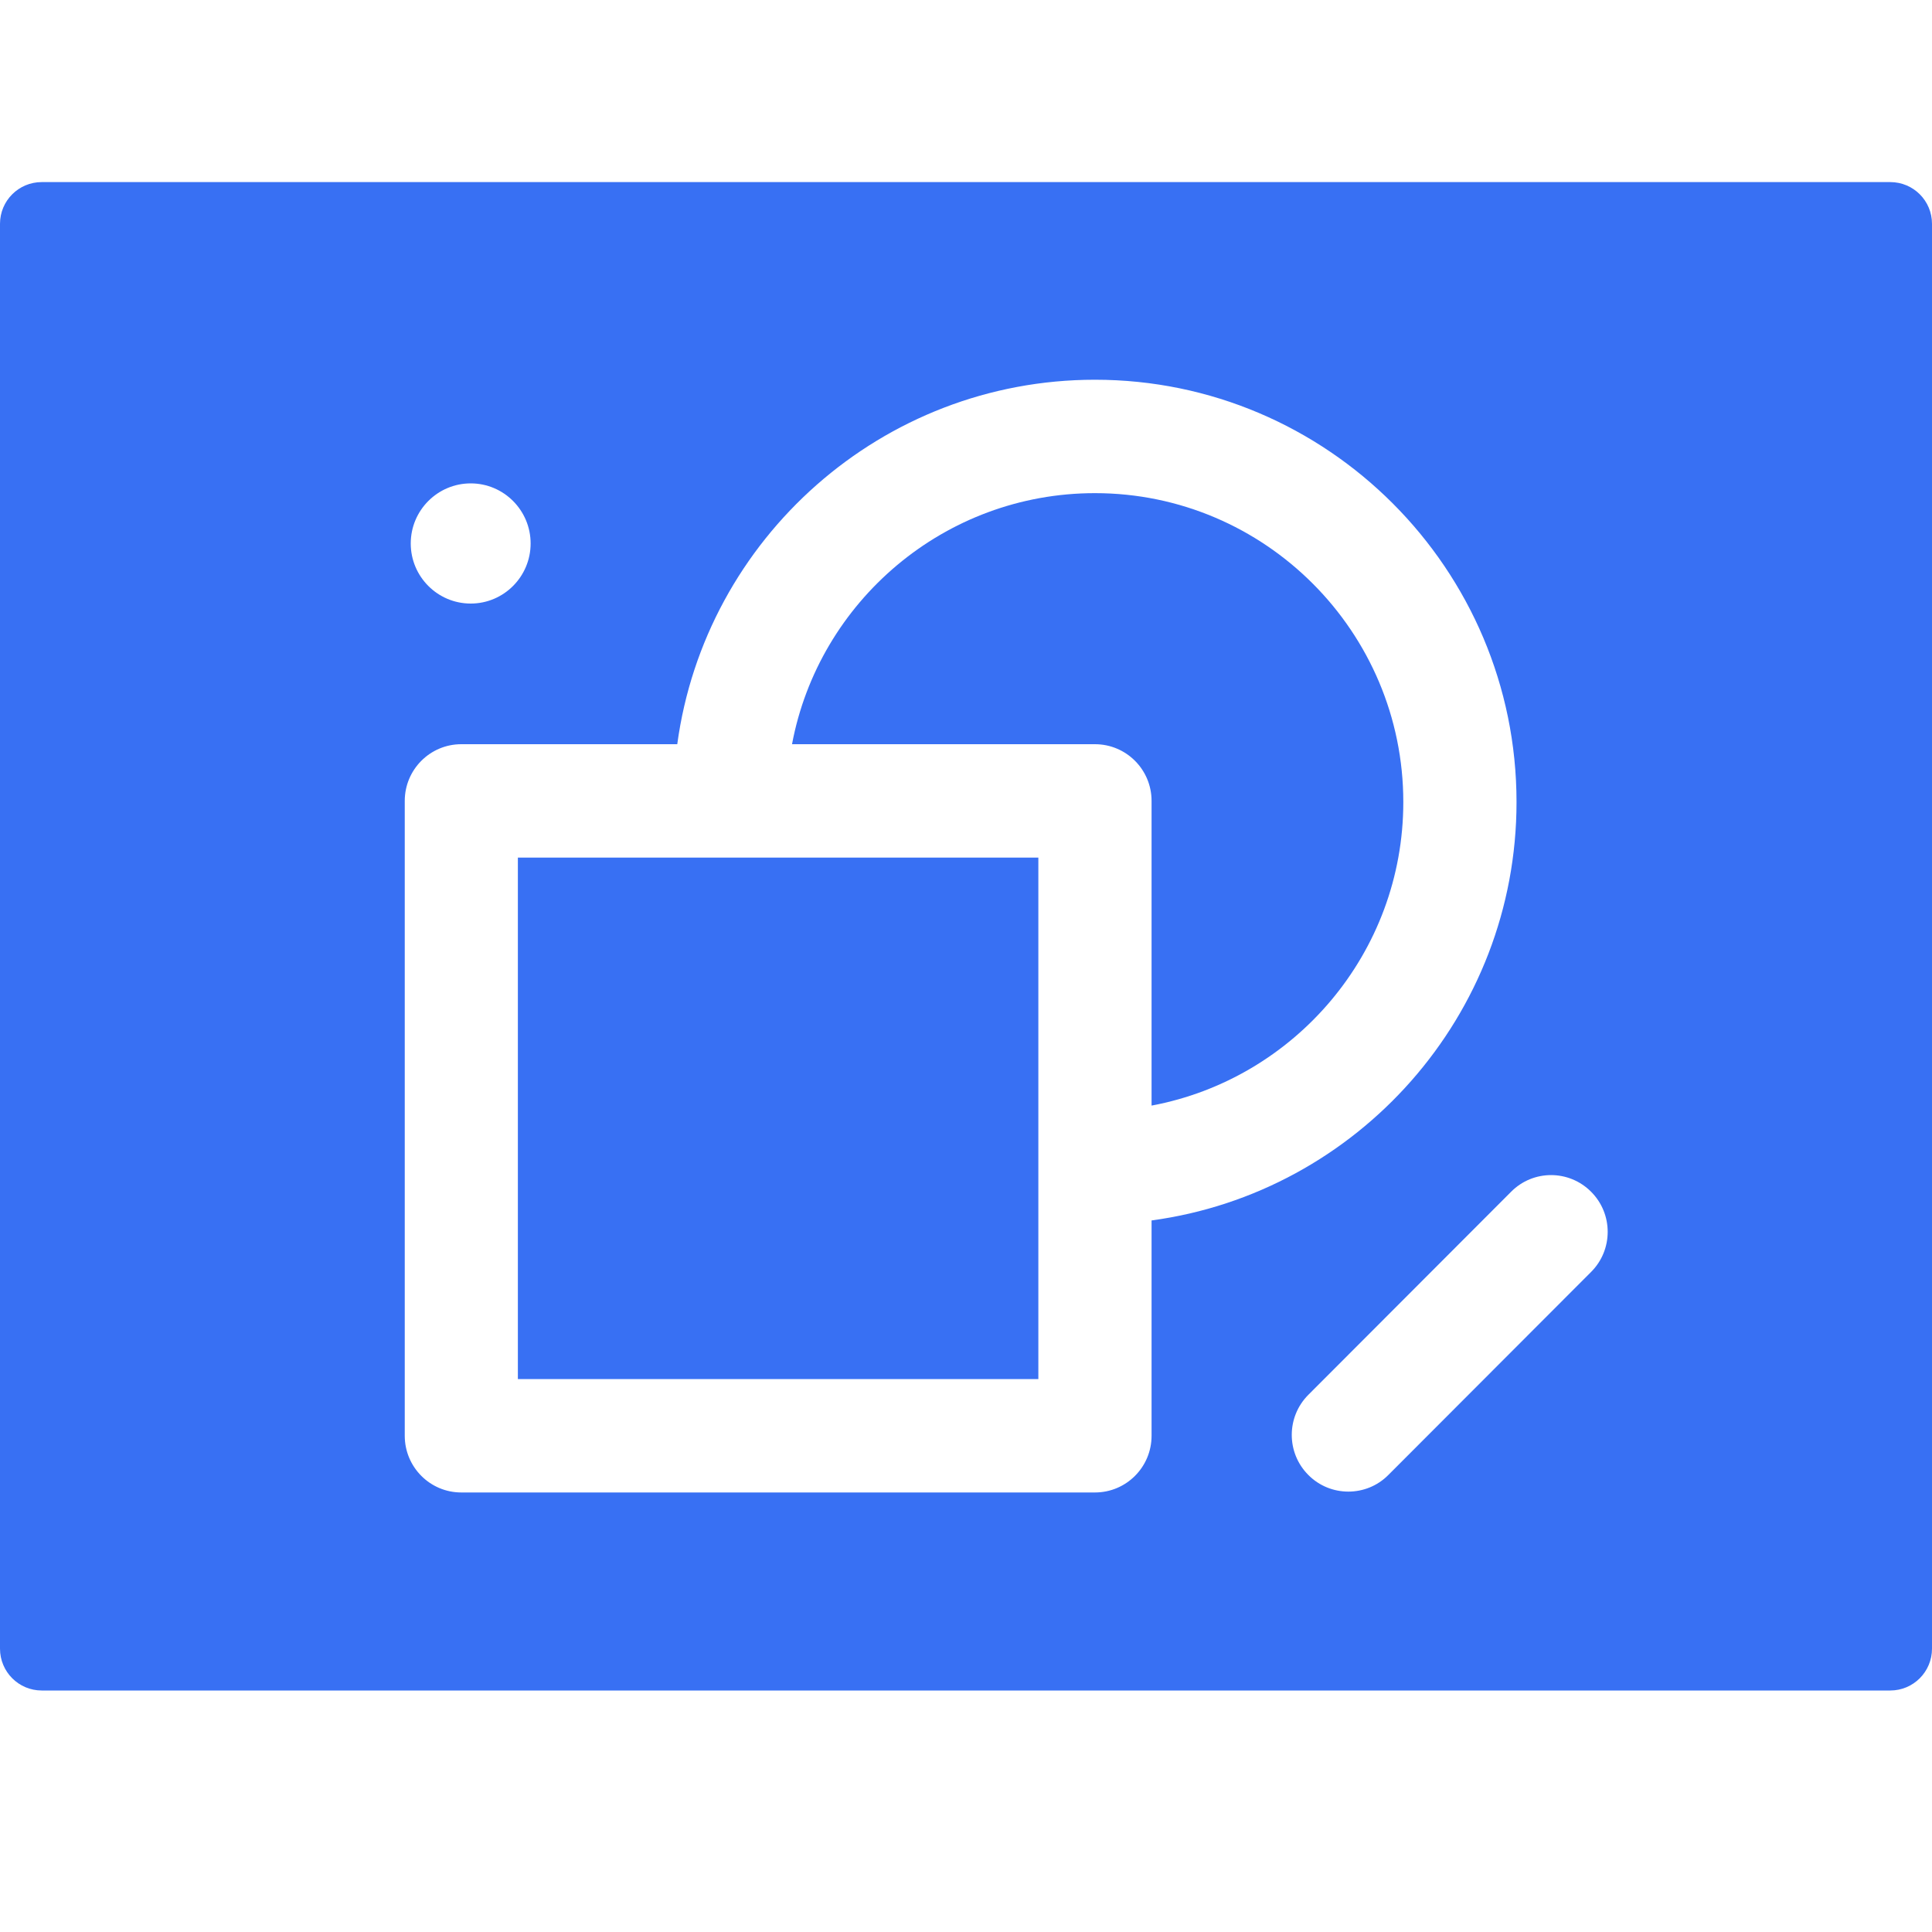 <svg width="20" height="20" viewBox="0 0 20 20" fill="none" xmlns="http://www.w3.org/2000/svg">
<path d="M11.335 5.105C9.776 5.105 8.476 6.227 8.199 7.704H11.335C11.659 7.704 11.921 7.967 11.921 8.291V11.445C13.402 11.168 14.527 9.865 14.527 8.303C14.527 6.54 13.095 5.105 11.335 5.105Z" fill="#3870F3"/>
<path d="M5.361 14.276H10.749V12.094C10.749 12.091 10.749 12.089 10.749 12.087C10.749 12.084 10.749 12.082 10.749 12.08V8.878H5.361V14.276Z" fill="#3870F3"/>
<path d="M19.568 1.885H0.432C0.193 1.885 0 2.078 0 2.317V17.067C0 17.306 0.193 17.5 0.432 17.5H19.568C19.807 17.5 20 17.306 20 17.067V2.317C20 2.078 19.807 1.885 19.568 1.885ZM4.873 5.004C5.215 5.004 5.493 5.283 5.493 5.626C5.493 5.969 5.215 6.248 4.873 6.248C4.53 6.248 4.252 5.969 4.252 5.626C4.252 5.283 4.53 5.004 4.873 5.004ZM11.921 14.863C11.921 15.187 11.659 15.45 11.335 15.45H4.775C4.452 15.45 4.19 15.187 4.19 14.863V8.291C4.19 7.967 4.452 7.704 4.775 7.704H7.011C7.299 5.577 9.128 3.931 11.335 3.931C13.741 3.931 15.699 5.892 15.699 8.303C15.699 10.514 14.051 12.346 11.921 12.634V14.863H11.921ZM16.471 13.167L14.372 15.269C14.258 15.384 14.108 15.441 13.958 15.441C13.808 15.441 13.658 15.384 13.544 15.269C13.315 15.04 13.315 14.668 13.544 14.439L15.643 12.337C15.871 12.107 16.242 12.107 16.471 12.337C16.7 12.566 16.7 12.938 16.471 13.167Z" fill="#3870F3"/>
</svg>
